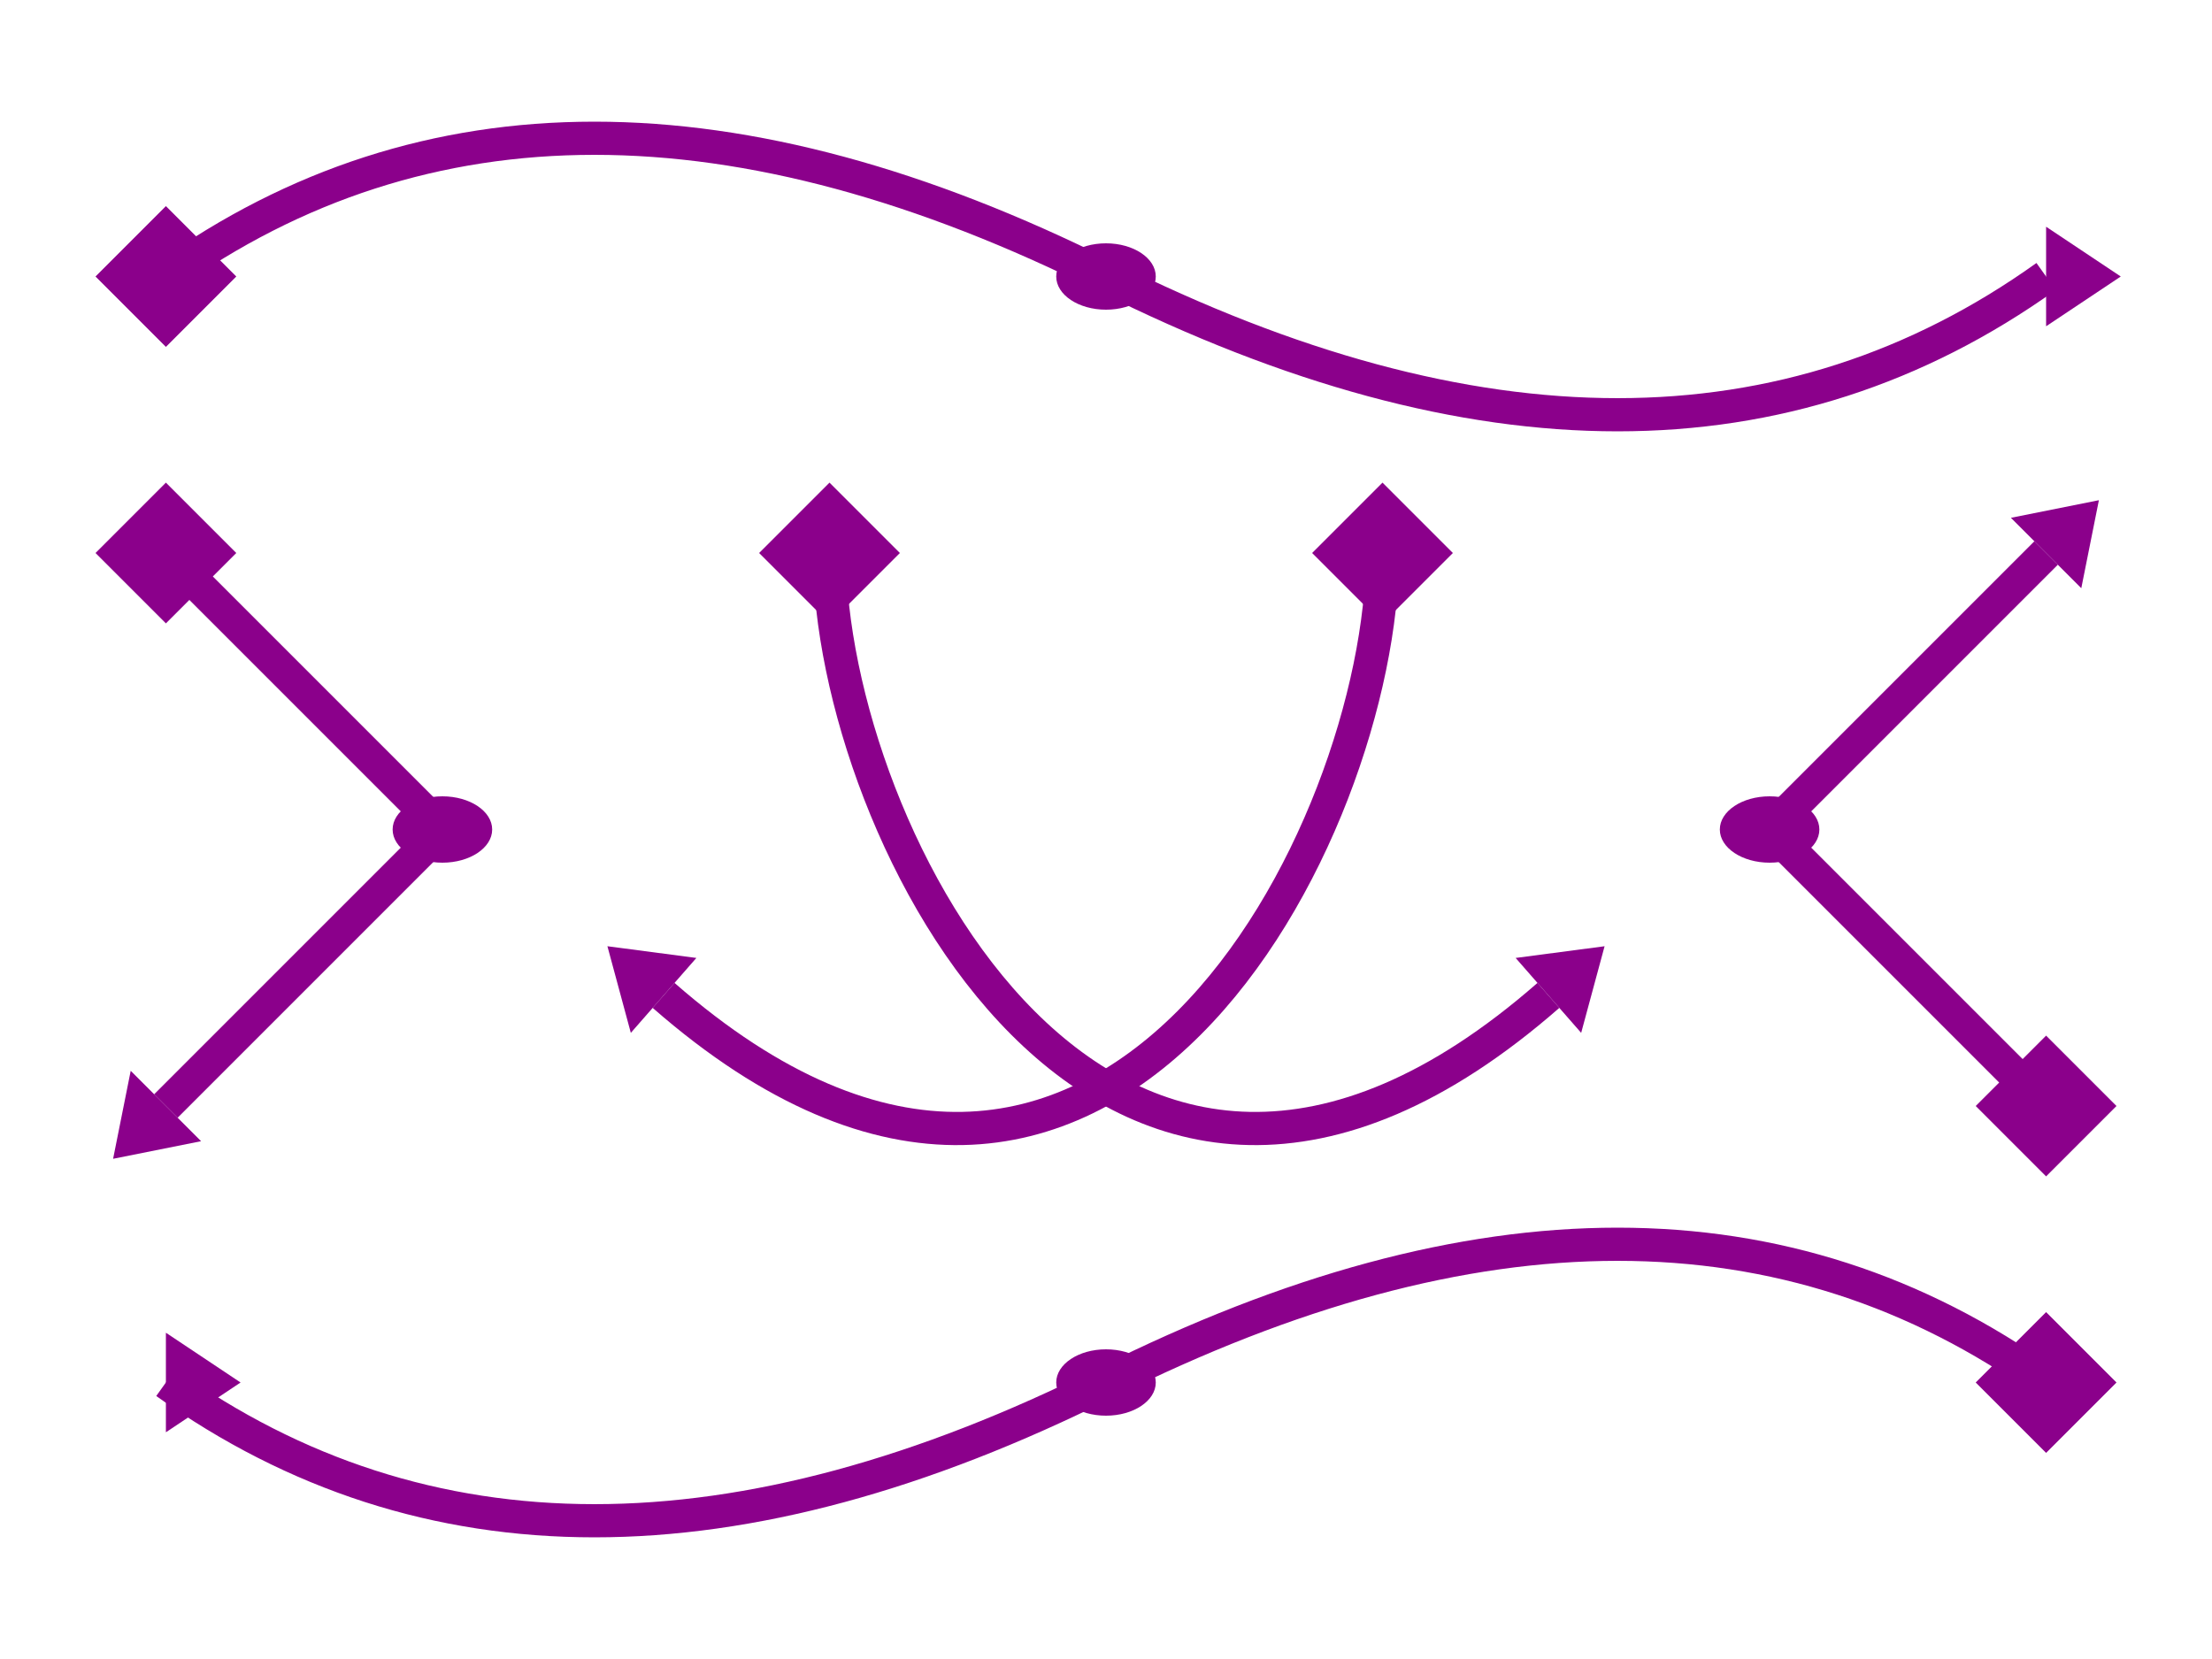 <svg xmlns="http://www.w3.org/2000/svg" xml:lang="en" 
     xmlns:xlink="http://www.w3.org/1999/xlink" 
     width="400px" height="300px" viewBox="0 0 400 300"> 
    <title>Arrow Markers with Automatic and Fixed Orientation</title>
    <style type="text/css">
        .arrow {
            fill: none;
            stroke: darkMagenta;
            stroke-width: 6;
            marker-start: url(#start);      <!--1-->
            marker-end: url(#end);
            marker-mid: url(#mid);
        }
        marker {
            fill: darkMagenta;              <!--2-->
            stroke: none;
            overflow: visible;
        }
    </style>
    <marker id="start" orient="45">
        <rect x="-1" y="-1" width="2" height="2" />    <!--3--> 
    </marker>
    <marker id="end" orient="auto">
        <polygon points="0,-2 3,0 0,2" />              <!--4-->
    </marker>
    <marker id="mid" orient="auto">
        <ellipse rx="1" ry="1.5" />                    <!--5-->
    </marker>
  
    <path class="arrow" d="M30,50 Q100,0 200,50 T370,50" />    <!--6-->
    <path class="arrow" d="M370,250 Q300,200 200,250 T30,250" />
    <path class="arrow" d="M30,100 L80,150 30,200" />
    <path class="arrow" d="M370,200 L320,150 370,100" />
    <path class="arrow" d="M150,100 C150,150 200,250 280,180" />
    <path class="arrow" d="M250,100 C250,150 200,250 120,180" />
</svg>     
